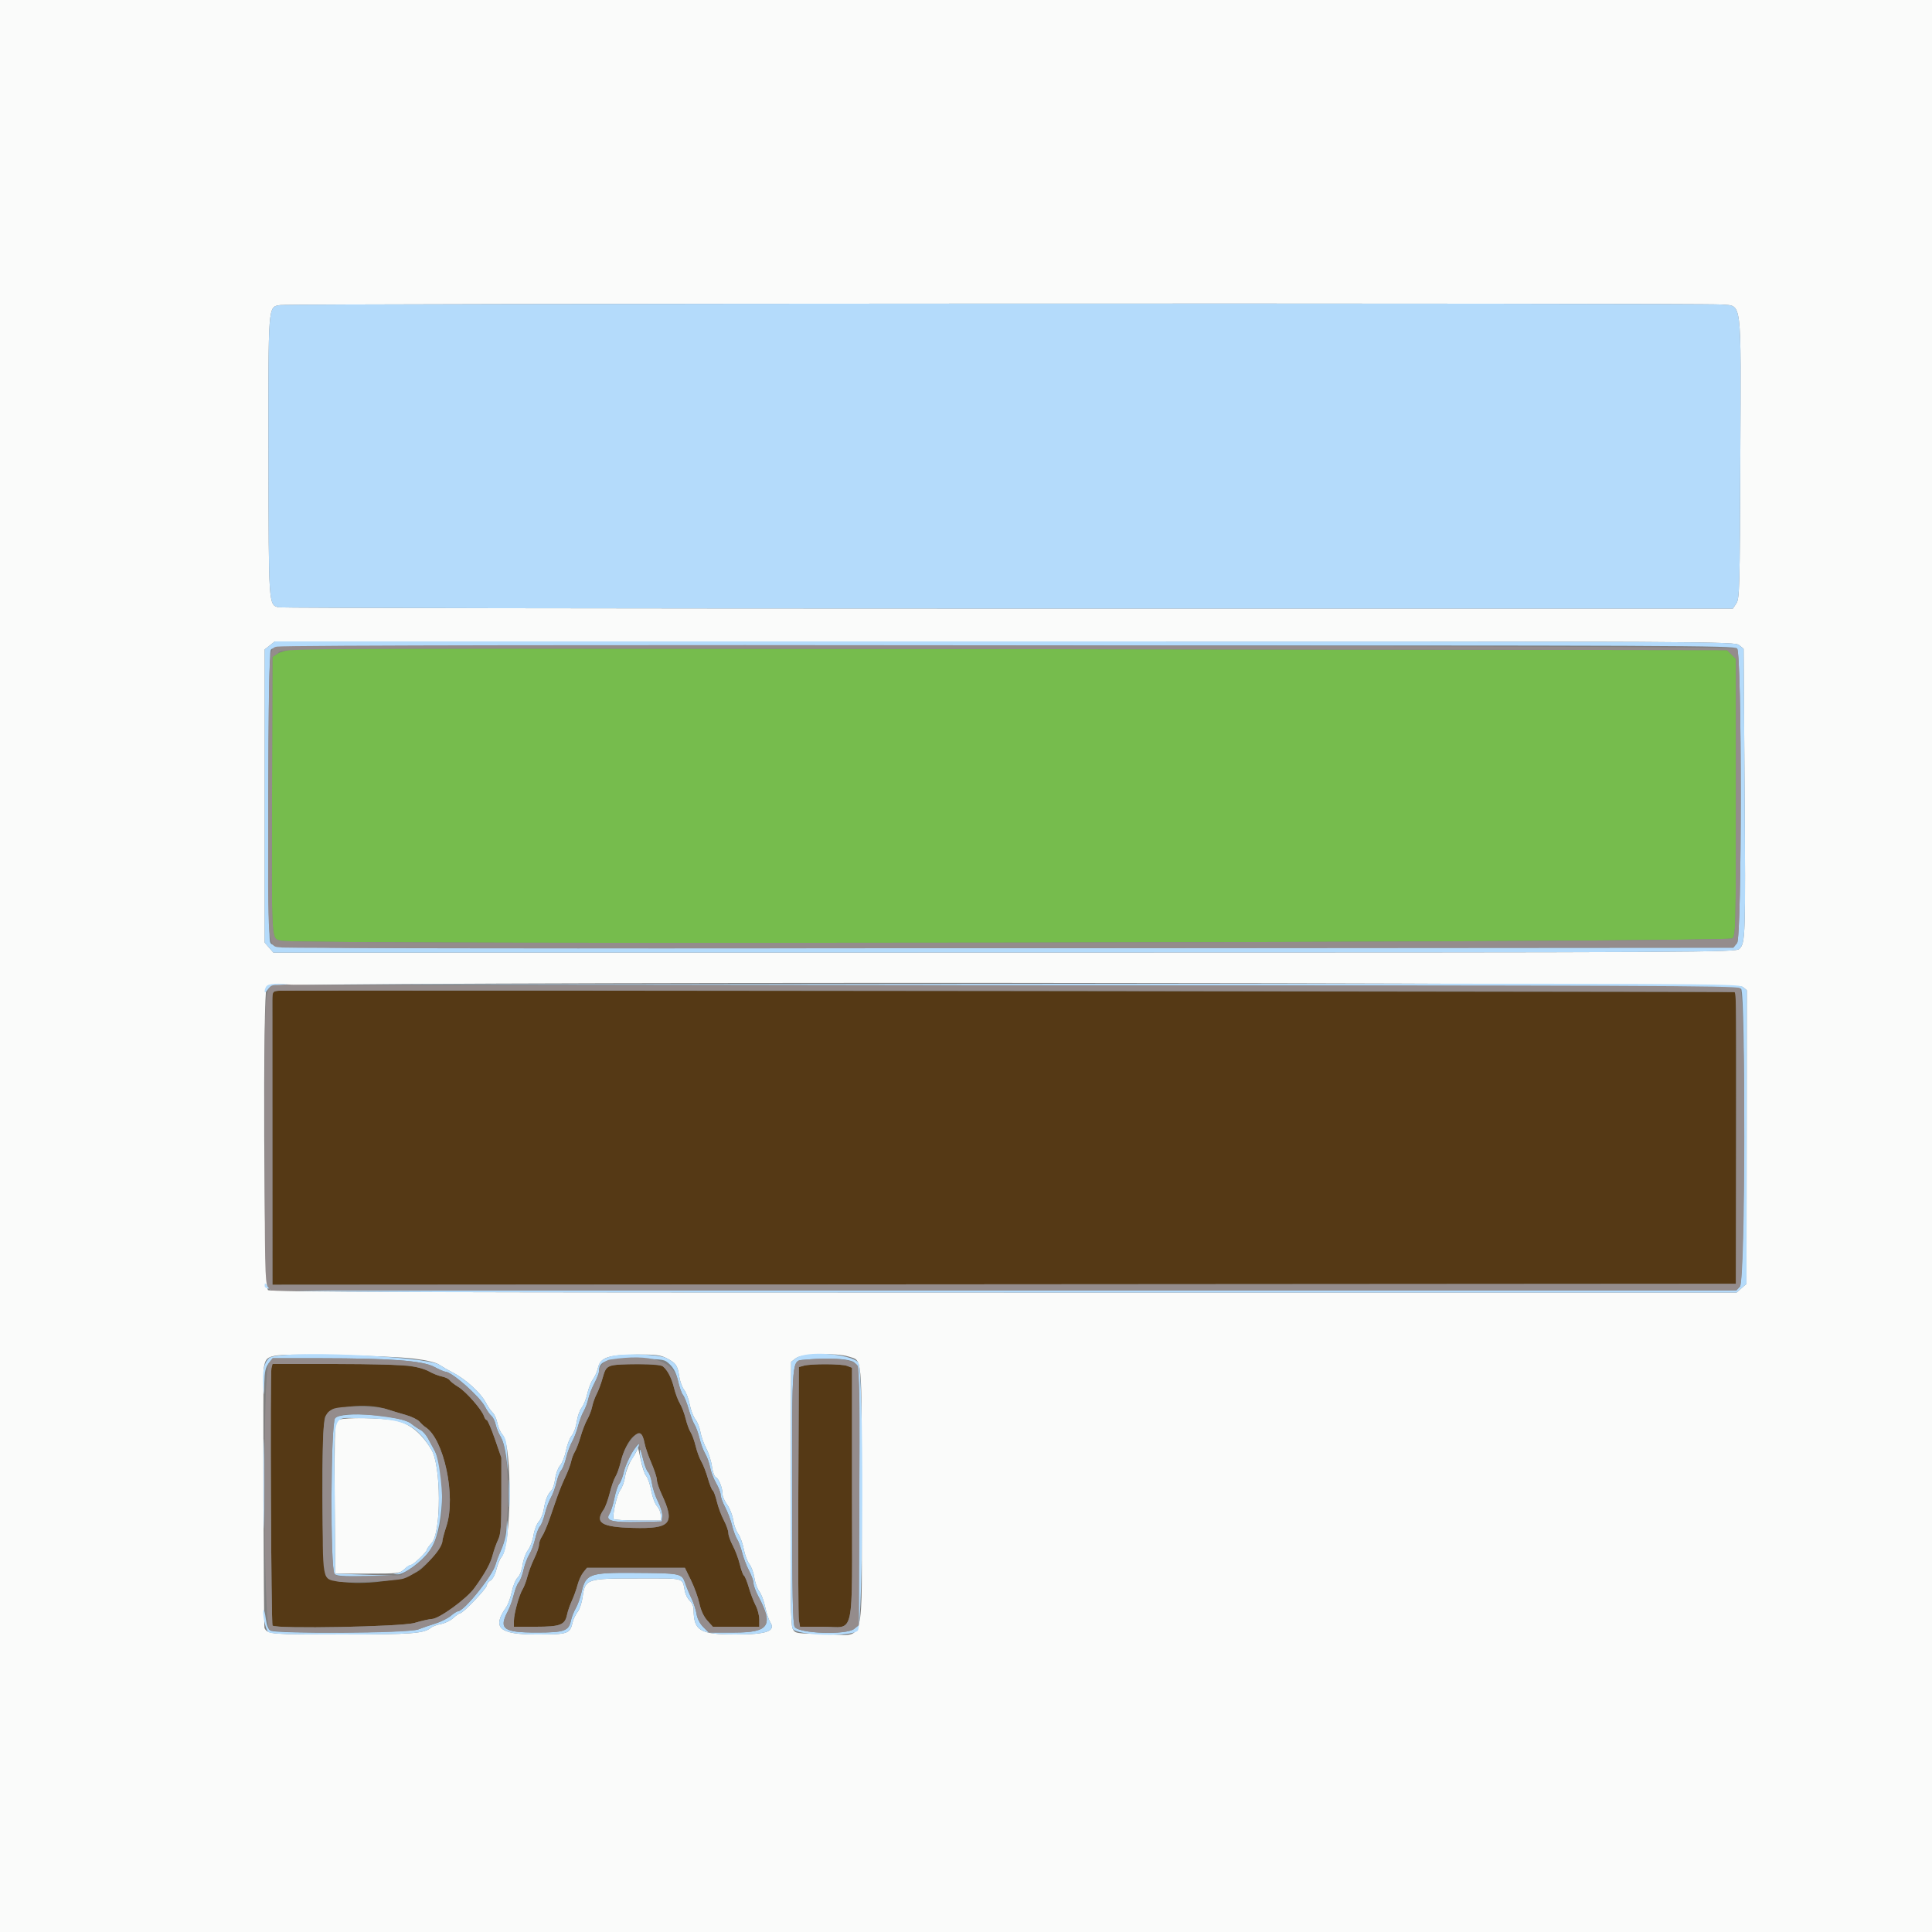 <svg id="svg" version="1.1" xmlns="http://www.w3.org/2000/svg" xmlns:xlink="http://www.w3.org/1999/xlink" width="400" height="400" viewBox="0, 0, 400,400"><rect x="0" y="0" width="400" height="400" fill="#808080" stroke="none"/><g id="svgg"><path id="path0" d="M60.712 134.446 C 59.454 134.581,57.969 134.990,57.412 135.355 L 56.400 136.018 56.327 162.109 C 56.230 196.627,56.079 194.175,58.342 194.784 C 61.431 195.616,357.847 195.124,358.686 194.286 C 359.358 193.613,359.400 191.895,359.400 164.997 L 359.400 136.422 358.489 135.511 L 357.578 134.600 288.889 134.500 C 102.109 134.229,62.821 134.219,60.712 134.446 " stroke="none" fill="#76bc4d" fill-rule="evenodd"></path><path id="path1" d="M57.700 205.125 C 56.439 205.247,56.400 205.306,56.385 207.125 C 56.373 208.629,56.382 254.639,56.396 263.701 L 56.400 266.001 207.900 265.901 L 359.400 265.800 359.400 235.600 L 359.400 205.400 209.200 205.200 C 126.590 205.090,58.415 205.056,57.700 205.125 M56.194 283.300 C 55.906 284.475,56.131 336.264,56.425 336.559 C 57.154 337.287,83.071 336.805,85.799 336.013 C 87.338 335.566,88.958 335.197,89.399 335.193 C 90.884 335.179,96.579 331.051,98.207 328.808 C 100.411 325.769,101.547 323.724,101.987 322.000 C 102.240 321.010,102.751 319.570,103.123 318.800 C 103.688 317.632,103.800 316.107,103.800 309.600 L 103.800 301.800 102.449 297.900 C 101.707 295.755,100.954 294.000,100.776 294.000 C 100.599 294.000,100.340 293.643,100.202 293.206 C 99.777 291.866,96.505 288.129,94.909 287.160 C 94.079 286.656,93.264 286.023,93.098 285.753 C 92.931 285.483,92.211 285.141,91.498 284.992 C 90.784 284.844,89.610 284.383,88.889 283.968 C 86.675 282.694,83.106 282.406,69.508 282.403 L 56.415 282.400 56.194 283.300 M126.400 282.757 C 125.605 282.978,125.275 283.482,124.793 285.217 C 124.459 286.418,123.896 287.940,123.541 288.600 C 123.187 289.260,122.767 290.430,122.609 291.200 C 122.452 291.970,121.999 293.163,121.604 293.850 C 121.209 294.538,120.584 296.138,120.215 297.406 C 119.847 298.674,119.309 300.092,119.020 300.556 C 118.731 301.020,118.382 301.940,118.244 302.600 C 118.106 303.260,117.566 304.700,117.044 305.800 C 116.522 306.900,115.783 308.700,115.402 309.800 C 115.021 310.900,114.286 313.022,113.767 314.515 C 113.249 316.008,112.549 317.623,112.212 318.104 C 111.875 318.585,111.600 319.353,111.600 319.810 C 111.600 320.268,111.163 321.533,110.629 322.621 C 110.095 323.710,109.451 325.410,109.197 326.400 C 108.943 327.390,108.505 328.560,108.224 329.000 C 107.501 330.134,106.400 334.093,106.400 335.562 L 106.400 336.800 110.911 336.800 C 116.011 336.800,116.966 336.432,117.403 334.300 C 117.550 333.585,118.001 332.280,118.406 331.400 C 118.811 330.520,119.338 329.052,119.577 328.138 C 119.815 327.224,120.352 326.054,120.769 325.538 L 121.528 324.600 131.664 324.600 L 141.800 324.600 143.073 327.200 C 143.773 328.630,144.552 330.790,144.805 332.000 C 145.098 333.399,145.688 334.673,146.427 335.500 L 147.589 336.800 152.394 336.800 L 157.200 336.800 157.200 335.294 C 157.200 334.466,156.865 333.161,156.455 332.394 C 156.046 331.627,155.413 329.974,155.050 328.720 C 154.687 327.467,154.230 326.342,154.035 326.222 C 153.840 326.101,153.454 325.058,153.177 323.903 C 152.900 322.748,152.252 321.011,151.737 320.042 C 151.221 319.073,150.800 317.884,150.800 317.400 C 150.800 316.916,150.379 315.727,149.863 314.758 C 149.348 313.789,148.700 312.052,148.423 310.897 C 148.146 309.742,147.760 308.699,147.565 308.578 C 147.370 308.458,146.918 307.333,146.560 306.080 C 146.203 304.826,145.594 303.260,145.209 302.600 C 144.823 301.940,144.292 300.500,144.028 299.400 C 143.764 298.300,143.296 297.012,142.989 296.537 C 142.682 296.063,142.219 294.803,141.961 293.737 C 141.703 292.672,141.170 291.260,140.776 290.600 C 140.383 289.940,139.837 288.500,139.564 287.400 C 139.037 285.271,138.237 283.715,137.252 282.900 C 136.597 282.358,128.234 282.248,126.400 282.757 M166.400 282.758 L 165.400 283.036 165.286 308.618 C 165.223 322.688,165.276 334.785,165.404 335.500 L 165.636 336.800 170.395 336.800 C 177.102 336.800,176.400 340.039,176.400 309.101 L 176.400 283.180 175.374 282.790 C 174.222 282.352,167.939 282.330,166.400 282.758 M80.086 291.762 C 81.029 292.071,82.790 292.604,84.000 292.946 C 85.210 293.288,86.497 293.916,86.860 294.341 C 87.223 294.767,87.764 295.269,88.062 295.458 C 91.907 297.884,94.444 309.782,92.432 315.952 C 91.974 317.356,91.600 318.726,91.600 318.998 C 91.600 320.059,88.448 324.059,86.698 325.218 C 82.668 327.888,69.864 328.664,67.578 326.378 C 66.579 325.379,66.378 295.013,67.358 293.244 C 68.497 291.190,75.761 290.344,80.086 291.762 M133.437 298.740 C 133.579 299.543,134.214 301.400,134.848 302.867 C 135.481 304.334,136.000 305.920,136.000 306.392 C 136.000 306.864,136.437 308.183,136.970 309.325 C 139.833 315.448,138.912 316.544,131.071 316.339 C 124.495 316.168,123.072 315.273,125.000 312.521 C 125.330 312.050,125.886 310.525,126.236 309.132 C 126.586 307.740,127.119 306.212,127.421 305.737 C 127.723 305.263,128.183 304.003,128.443 302.937 C 129.790 297.429,132.763 294.930,133.437 298.740 " stroke="none" fill="#553915" fill-rule="evenodd"></path><path id="path2" d="M0.000 200.000 L 0.000 400.000 200.000 400.000 L 400.000 400.000 400.000 200.000 L 400.000 0.000 200.000 0.000 L 0.000 0.000 0.000 200.000 M356.316 63.047 C 360.761 63.460,360.449 60.966,360.314 95.018 C 360.208 121.820,360.150 123.912,359.491 124.918 L 358.782 126.000 208.691 125.995 C 126.141 125.992,58.188 125.879,57.684 125.744 C 55.601 125.186,55.623 125.521,55.587 94.443 C 55.550 62.552,55.469 63.596,58.004 63.160 C 59.917 62.832,352.804 62.720,356.316 63.047 M360.056 133.564 L 361.000 134.329 361.200 163.464 C 361.409 193.874,361.366 195.212,360.138 196.439 C 359.403 197.174,355.709 197.193,207.993 197.209 L 56.600 197.225 55.700 196.190 L 54.800 195.155 54.800 164.807 L 54.800 134.458 55.854 133.629 L 56.908 132.800 208.010 132.800 C 356.167 132.800,359.130 132.815,360.056 133.564 M360.785 204.307 L 361.658 205.015 361.626 235.407 L 361.594 265.800 360.575 266.700 L 359.555 267.600 207.854 267.600 C 87.117 267.600,56.016 267.498,55.484 267.100 C 54.622 266.456,54.366 205.204,55.221 204.174 C 56.039 203.190,359.568 203.322,360.785 204.307 M85.625 281.278 C 88.461 281.635,90.235 282.068,91.025 282.598 C 91.671 283.032,92.830 283.706,93.600 284.096 C 96.442 285.536,99.569 288.390,100.663 290.542 C 101.014 291.234,101.616 292.101,102.000 292.469 C 102.385 292.836,102.826 293.826,102.982 294.669 C 103.138 295.511,103.615 296.577,104.044 297.038 C 106.125 299.276,105.931 320.041,103.807 322.394 C 103.506 322.727,103.044 323.861,102.779 324.913 C 102.504 326.006,101.977 326.998,101.549 327.227 C 101.137 327.448,100.800 327.889,100.800 328.209 C 100.800 328.835,95.876 334.000,95.279 334.000 C 95.080 334.000,94.440 334.442,93.857 334.982 C 93.274 335.522,92.123 336.085,91.299 336.233 C 90.474 336.380,89.530 336.731,89.200 337.011 C 87.798 338.202,85.219 338.396,70.729 338.398 C 55.962 338.400,55.420 338.355,54.763 337.071 C 54.582 336.717,54.425 284.282,54.602 283.298 C 55.140 280.316,55.091 280.326,69.000 280.548 C 75.820 280.657,83.301 280.986,85.625 281.278 M137.944 281.171 C 139.945 282.192,140.273 282.652,140.609 284.905 C 140.765 285.952,141.233 287.243,141.651 287.773 C 142.068 288.304,142.585 289.666,142.800 290.800 C 143.015 291.934,143.538 293.304,143.962 293.843 C 144.387 294.382,144.859 295.568,145.013 296.478 C 145.167 297.387,145.704 298.905,146.207 299.851 C 146.709 300.797,147.247 302.490,147.402 303.614 C 147.556 304.737,147.922 305.749,148.213 305.861 C 148.815 306.091,149.600 308.086,149.600 309.382 C 149.600 309.856,150.031 310.829,150.558 311.543 C 151.084 312.256,151.640 313.669,151.791 314.682 C 151.943 315.695,152.410 316.991,152.829 317.562 C 153.248 318.133,153.771 319.559,153.991 320.731 C 154.211 321.903,154.732 323.296,155.149 323.827 C 155.567 324.357,156.035 325.641,156.191 326.679 C 156.347 327.718,156.807 328.991,157.214 329.508 C 157.621 330.026,158.164 331.465,158.422 332.708 C 158.680 333.951,159.149 335.361,159.464 335.841 C 160.685 337.705,158.746 338.400,152.326 338.400 C 144.877 338.400,143.612 337.640,143.602 333.162 C 143.601 332.591,143.250 331.807,142.823 331.421 C 142.395 331.034,141.932 330.151,141.793 329.459 C 141.210 326.557,142.104 326.800,132.031 326.800 C 121.363 326.800,121.140 326.877,120.610 330.731 C 120.454 331.861,119.995 333.208,119.588 333.724 C 119.182 334.241,118.724 335.189,118.571 335.832 C 117.984 338.295,117.674 338.400,111.000 338.400 C 103.343 338.400,101.817 337.018,104.793 332.776 C 105.188 332.213,105.720 330.748,105.975 329.521 C 106.230 328.293,106.775 326.985,107.186 326.613 C 107.615 326.224,108.049 325.101,108.203 323.976 C 108.352 322.897,108.847 321.540,109.304 320.959 C 109.761 320.378,110.278 318.998,110.453 317.893 C 110.627 316.788,111.118 315.505,111.543 315.042 C 111.968 314.579,112.445 313.390,112.604 312.400 C 112.905 310.526,113.391 309.351,114.205 308.538 C 114.468 308.275,114.801 307.202,114.944 306.153 C 115.088 305.104,115.546 303.875,115.963 303.423 C 116.379 302.970,116.927 301.582,117.180 300.337 C 117.434 299.093,117.976 297.689,118.386 297.216 C 118.796 296.744,119.253 295.470,119.402 294.386 C 119.551 293.302,120.010 291.986,120.423 291.462 C 120.835 290.938,121.365 289.630,121.600 288.555 C 121.835 287.480,122.359 286.143,122.764 285.584 C 123.168 285.026,123.624 284.003,123.775 283.312 C 124.273 281.047,125.799 280.510,131.917 280.447 C 135.648 280.409,136.696 280.535,137.944 281.171 M175.640 280.845 C 178.592 281.811,178.400 279.789,178.400 309.844 C 178.400 342.213,179.413 338.469,170.701 338.310 C 164.669 338.201,164.619 338.192,164.113 337.200 C 163.711 336.413,163.624 330.423,163.701 309.077 L 163.800 281.954 164.800 281.186 C 165.972 280.286,173.234 280.057,175.640 280.845 M69.644 294.147 C 69.319 294.539,69.220 299.099,69.295 310.247 L 69.400 325.800 76.069 325.800 C 82.434 325.800,82.781 325.759,83.694 324.900 C 84.221 324.405,84.847 324.000,85.086 324.000 C 85.574 324.000,88.400 321.287,88.400 320.818 C 88.400 320.653,88.833 320.050,89.362 319.478 C 91.388 317.293,91.357 303.472,89.319 300.122 C 86.977 296.274,84.299 294.320,80.833 293.934 C 76.206 293.419,70.153 293.534,69.644 294.147 M132.047 299.831 C 132.021 300.069,131.481 301.059,130.847 302.031 C 130.213 303.004,129.574 304.642,129.427 305.672 C 129.280 306.701,128.833 307.961,128.434 308.472 C 127.727 309.375,126.700 313.900,127.065 314.500 C 127.165 314.665,129.397 314.800,132.024 314.800 L 136.800 314.800 136.800 313.726 C 136.800 313.135,136.455 312.280,136.034 311.826 C 135.612 311.372,135.073 309.935,134.835 308.633 C 134.597 307.331,134.130 305.965,133.797 305.597 C 133.464 305.229,132.945 303.684,132.643 302.164 C 132.340 300.644,132.072 299.594,132.047 299.831 " stroke="none" fill="#fafbfa" fill-rule="evenodd"></path><path id="path3" d="M58.004 63.160 C 55.469 63.596,55.550 62.552,55.587 94.443 C 55.623 125.521,55.601 125.186,57.684 125.744 C 58.188 125.879,126.141 125.992,208.691 125.995 L 358.782 126.000 359.491 124.918 C 360.150 123.912,360.208 121.820,360.314 95.018 C 360.449 60.966,360.761 63.460,356.316 63.047 C 352.804 62.720,59.917 62.832,58.004 63.160 M55.854 133.629 L 54.800 134.458 54.800 164.807 L 54.800 195.155 55.700 196.190 L 56.600 197.225 207.993 197.209 C 355.709 197.193,359.403 197.174,360.138 196.439 C 361.366 195.212,361.409 193.874,361.200 163.464 L 361.000 134.329 360.056 133.564 C 359.130 132.815,356.167 132.800,208.010 132.800 L 56.908 132.800 55.854 133.629 M359.651 134.261 C 360.663 135.481,360.655 193.996,359.643 195.246 L 358.871 196.200 209.735 196.309 C 52.944 196.423,56.671 196.453,55.929 195.071 C 55.320 193.937,55.444 135.269,56.057 134.531 C 56.747 133.700,54.983 133.710,208.651 133.654 C 348.138 133.604,359.142 133.648,359.651 134.261 M55.280 204.080 C 55.016 204.344,54.800 204.834,54.800 205.169 C 54.800 205.601,54.977 205.526,55.408 204.911 C 55.850 204.279,56.529 204.003,57.908 203.894 L 59.800 203.744 57.780 203.672 C 56.646 203.632,55.549 203.811,55.280 204.080 M210.080 203.999 C 332.373 204.163,360.056 204.296,360.480 204.720 C 361.454 205.695,361.220 265.273,360.238 266.358 L 359.476 267.200 207.761 267.200 L 56.045 267.200 55.423 266.311 C 54.923 265.598,54.800 265.555,54.800 266.097 C 54.800 267.616,53.165 267.600,207.951 267.600 L 359.555 267.600 360.575 266.700 L 361.594 265.800 361.626 235.407 L 361.658 205.015 360.785 204.307 C 359.953 203.633,352.854 203.605,210.056 203.699 L 60.200 203.798 210.080 203.999 M55.718 281.173 C 54.648 282.173,54.303 283.822,54.500 287.000 C 54.644 289.322,54.651 289.301,54.724 286.354 C 54.784 283.955,54.976 283.084,55.629 282.254 L 56.458 281.200 66.329 281.208 C 80.905 281.220,87.511 281.720,89.897 282.990 C 90.940 283.546,91.985 284.000,92.218 284.000 C 93.533 284.000,99.299 289.091,100.404 291.227 C 100.810 292.011,101.413 292.879,101.745 293.154 C 102.077 293.430,102.470 294.228,102.617 294.928 C 102.765 295.627,103.246 296.792,103.685 297.516 C 104.141 298.266,104.629 300.071,104.820 301.716 L 105.155 304.600 105.013 301.263 C 104.900 298.605,104.707 297.751,104.068 297.063 C 103.626 296.589,103.138 295.511,102.982 294.669 C 102.826 293.826,102.385 292.836,102.000 292.469 C 101.616 292.101,101.014 291.234,100.663 290.542 C 99.569 288.390,96.442 285.536,93.600 284.096 C 92.830 283.706,91.671 283.032,91.025 282.598 C 88.188 280.694,57.554 279.458,55.718 281.173 M126.200 280.900 C 124.499 281.477,124.089 281.885,123.775 283.312 C 123.624 284.003,123.168 285.026,122.764 285.584 C 122.359 286.143,121.835 287.480,121.600 288.555 C 121.365 289.630,120.835 290.938,120.423 291.462 C 120.010 291.986,119.551 293.302,119.402 294.386 C 119.253 295.470,118.796 296.744,118.386 297.216 C 117.976 297.689,117.434 299.093,117.180 300.337 C 116.927 301.582,116.379 302.970,115.963 303.423 C 115.546 303.875,115.088 305.104,114.944 306.153 C 114.801 307.202,114.468 308.275,114.205 308.538 C 113.391 309.351,112.905 310.526,112.604 312.400 C 112.445 313.390,111.968 314.579,111.543 315.042 C 111.118 315.505,110.627 316.788,110.453 317.893 C 110.278 318.998,109.761 320.378,109.304 320.959 C 108.847 321.540,108.352 322.897,108.203 323.976 C 108.049 325.101,107.615 326.224,107.186 326.613 C 106.775 326.985,106.230 328.293,105.975 329.521 C 105.720 330.748,105.188 332.213,104.793 332.776 C 101.817 337.018,103.343 338.400,111.000 338.400 C 117.674 338.400,117.984 338.295,118.571 335.832 C 118.724 335.189,119.182 334.241,119.588 333.724 C 119.995 333.208,120.454 331.861,120.610 330.731 C 121.140 326.877,121.363 326.800,132.031 326.800 C 142.104 326.800,141.210 326.557,141.793 329.459 C 141.932 330.151,142.395 331.034,142.823 331.421 C 143.250 331.807,143.601 332.591,143.602 333.162 C 143.612 337.640,144.877 338.400,152.326 338.400 C 158.746 338.400,160.685 337.705,159.464 335.841 C 159.149 335.361,158.680 333.951,158.422 332.708 C 158.164 331.465,157.621 330.026,157.214 329.508 C 156.807 328.991,156.347 327.718,156.191 326.679 C 156.035 325.641,155.567 324.357,155.149 323.827 C 154.732 323.296,154.211 321.903,153.991 320.731 C 153.771 319.559,153.248 318.133,152.829 317.562 C 152.410 316.991,151.943 315.695,151.791 314.682 C 151.640 313.669,151.084 312.256,150.558 311.543 C 150.031 310.829,149.600 309.856,149.600 309.382 C 149.600 308.086,148.815 306.091,148.213 305.861 C 147.922 305.749,147.556 304.737,147.402 303.614 C 147.247 302.490,146.709 300.797,146.207 299.851 C 145.704 298.905,145.167 297.387,145.013 296.478 C 144.859 295.568,144.387 294.382,143.962 293.843 C 143.538 293.304,143.015 291.934,142.800 290.800 C 142.585 289.666,142.068 288.304,141.651 287.773 C 141.233 287.243,140.765 285.952,140.609 284.905 C 140.273 282.652,139.945 282.192,137.944 281.171 C 136.244 280.304,128.486 280.125,126.200 280.900 M164.800 281.186 L 163.800 281.954 163.701 309.077 C 163.624 330.423,163.711 336.413,164.113 337.200 C 164.844 338.634,176.219 338.981,177.590 337.610 C 178.769 336.431,178.875 283.431,177.700 282.089 C 176.081 280.241,166.870 279.596,164.800 281.186 M138.715 282.518 C 139.519 283.288,140.037 284.344,140.383 285.918 C 140.659 287.173,141.115 288.470,141.396 288.800 C 141.677 289.130,142.210 290.460,142.581 291.756 C 142.952 293.052,143.501 294.492,143.801 294.956 C 144.102 295.420,144.564 296.700,144.828 297.800 C 145.092 298.900,145.628 300.340,146.020 301.000 C 146.412 301.660,146.862 302.920,147.020 303.800 C 147.178 304.680,147.734 306.136,148.254 307.035 C 148.774 307.934,149.200 309.033,149.200 309.476 C 149.200 309.918,149.619 311.073,150.131 312.040 C 150.643 313.008,151.285 314.700,151.557 315.800 C 151.829 316.900,152.304 318.188,152.611 318.663 C 152.918 319.137,153.388 320.397,153.654 321.463 C 153.920 322.528,154.557 324.192,155.069 325.160 C 155.581 326.127,156.000 327.299,156.000 327.763 C 156.000 328.227,156.435 329.424,156.967 330.424 C 160.216 336.527,159.271 338.000,152.107 338.000 L 146.738 338.000 145.599 336.860 C 144.906 336.168,144.363 335.108,144.215 334.160 C 144.081 333.302,143.621 331.880,143.192 331.000 C 142.763 330.120,142.167 328.680,141.866 327.800 C 141.166 325.746,140.970 325.707,131.238 325.647 C 121.977 325.591,121.288 325.848,120.394 329.688 C 120.124 330.849,119.584 332.340,119.194 333.000 C 118.805 333.660,118.363 334.785,118.211 335.500 C 117.749 337.688,116.860 338.000,111.085 338.000 C 104.207 338.000,103.202 337.256,105.136 333.594 C 105.541 332.827,106.095 331.300,106.366 330.200 C 106.638 329.100,107.106 327.927,107.407 327.594 C 107.708 327.260,108.154 326.096,108.399 325.006 C 108.643 323.917,109.183 322.474,109.600 321.800 C 110.017 321.126,110.557 319.683,110.801 318.594 C 111.046 317.504,111.492 316.340,111.793 316.006 C 112.094 315.673,112.556 314.500,112.819 313.400 C 113.083 312.300,113.639 310.800,114.055 310.068 C 114.471 309.335,114.999 307.898,115.228 306.874 C 115.458 305.851,115.892 304.740,116.193 304.406 C 116.494 304.073,116.956 302.900,117.219 301.800 C 117.483 300.700,118.036 299.205,118.449 298.477 C 118.862 297.750,119.413 296.310,119.673 295.277 C 119.933 294.245,120.455 292.860,120.834 292.200 C 121.213 291.540,121.652 290.370,121.810 289.600 C 121.969 288.830,122.526 287.391,123.049 286.403 C 123.572 285.415,124.000 284.330,124.000 283.992 C 124.000 281.717,125.335 281.302,132.475 281.359 C 137.461 281.399,137.570 281.420,138.715 282.518 M175.670 281.619 C 178.110 282.276,178.032 281.284,177.911 310.030 L 177.800 336.471 176.842 337.246 C 175.211 338.567,165.227 338.205,164.517 336.800 C 164.126 336.025,164.010 329.900,164.006 309.589 C 163.999 280.621,163.896 281.777,166.505 281.525 C 169.836 281.203,174.297 281.249,175.670 281.619 M54.581 307.200 C 54.581 315.450,54.634 318.825,54.699 314.700 C 54.764 310.575,54.764 303.825,54.699 299.700 C 54.634 295.575,54.581 298.950,54.581 307.200 M69.381 293.621 C 68.480 294.617,68.350 324.776,69.242 325.851 C 69.597 326.278,70.999 326.381,75.549 326.316 L 81.400 326.233 75.400 326.016 L 69.400 325.800 69.295 310.247 C 69.172 291.994,68.706 293.593,74.149 293.621 C 83.568 293.668,86.036 294.726,89.319 300.122 C 91.357 303.472,91.388 317.293,89.362 319.478 C 88.833 320.050,88.400 320.653,88.400 320.818 C 88.400 321.321,85.556 324.000,85.022 324.000 C 84.748 324.000,84.207 324.350,83.820 324.778 C 83.433 325.205,82.730 325.631,82.258 325.723 L 81.400 325.891 82.265 325.946 C 83.605 326.030,87.168 323.455,88.928 321.128 C 91.835 317.288,92.478 304.994,90.013 300.400 C 89.600 299.630,88.953 298.433,88.576 297.739 C 88.198 297.045,87.509 296.283,87.044 296.045 C 86.580 295.806,85.734 295.235,85.163 294.775 C 82.950 292.989,70.759 292.098,69.381 293.621 M130.885 300.729 C 130.198 301.789,129.437 303.541,129.195 304.622 C 128.953 305.703,128.514 306.860,128.219 307.194 C 127.924 307.527,127.468 308.880,127.205 310.200 C 126.942 311.520,126.468 313.007,126.151 313.505 C 125.288 314.861,126.780 315.247,132.358 315.112 L 137.000 315.000 137.123 313.937 C 137.191 313.352,136.798 312.002,136.250 310.937 C 135.701 309.872,135.132 308.151,134.983 307.113 C 134.835 306.075,134.472 305.026,134.178 304.782 C 133.884 304.538,133.425 303.361,133.158 302.167 C 132.890 300.972,132.598 300.069,132.508 300.158 C 132.166 300.501,133.226 304.965,133.800 305.600 C 134.131 305.966,134.597 307.331,134.835 308.633 C 135.073 309.935,135.612 311.372,136.034 311.826 C 136.455 312.280,136.800 313.135,136.800 313.726 L 136.800 314.800 132.024 314.800 C 129.397 314.800,127.165 314.665,127.065 314.500 C 126.700 313.900,127.727 309.375,128.434 308.472 C 128.833 307.961,129.275 306.701,129.416 305.672 C 129.556 304.642,129.988 303.350,130.374 302.800 C 131.376 301.373,132.488 299.154,132.297 298.963 C 132.207 298.874,131.572 299.669,130.885 300.729 M105.351 309.200 C 105.351 311.730,105.416 312.765,105.496 311.500 C 105.575 310.235,105.575 308.165,105.496 306.900 C 105.416 305.635,105.351 306.670,105.351 309.200 M104.866 316.400 C 104.822 317.724,104.422 319.396,103.863 320.600 C 103.352 321.700,102.799 323.139,102.635 323.797 C 102.040 326.181,96.117 333.600,94.808 333.600 C 94.618 333.600,93.953 334.025,93.331 334.545 C 92.709 335.064,91.300 335.771,90.200 336.114 C 89.100 336.457,87.480 337.014,86.600 337.352 C 84.714 338.075,57.327 338.310,56.027 337.615 C 55.546 337.357,55.216 336.545,55.033 335.168 C 54.883 334.034,54.678 333.188,54.579 333.288 C 54.211 333.656,54.936 337.278,55.487 337.830 C 55.960 338.303,58.560 338.400,70.729 338.398 C 85.219 338.396,87.798 338.202,89.200 337.011 C 89.530 336.731,90.474 336.380,91.299 336.233 C 92.123 336.085,93.274 335.522,93.857 334.982 C 94.440 334.442,95.080 334.000,95.279 334.000 C 95.876 334.000,100.800 328.835,100.800 328.209 C 100.800 327.889,101.141 327.446,101.558 327.222 C 102.010 326.980,102.509 326.015,102.793 324.828 C 103.056 323.734,103.515 322.637,103.813 322.389 C 104.544 321.782,105.284 318.046,105.094 315.921 C 104.951 314.323,104.935 314.357,104.866 316.400 " stroke="none" fill="#b4dbfb" fill-rule="evenodd"></path><path id="path4" d="M57.329 133.878 C 55.653 134.205,55.660 134.091,55.559 164.607 C 55.449 197.934,55.252 195.813,58.499 196.180 C 59.654 196.310,127.711 196.368,209.735 196.309 L 358.871 196.200 359.643 195.246 C 360.655 193.996,360.663 135.481,359.651 134.261 C 359.134 133.638,60.507 133.260,57.329 133.878 M288.889 134.500 L 357.578 134.600 358.489 135.511 L 359.400 136.422 359.400 164.997 C 359.400 191.895,359.358 193.613,358.686 194.286 C 357.847 195.124,61.431 195.616,58.342 194.784 C 56.079 194.175,56.230 196.627,56.327 162.109 L 56.400 136.018 57.412 135.355 C 59.358 134.081,42.674 134.142,288.889 134.500 M57.908 203.897 C 54.577 204.155,54.800 201.879,54.800 235.600 C 54.800 261.944,54.873 265.526,55.423 266.311 L 56.045 267.200 207.761 267.200 L 359.476 267.200 360.238 266.358 C 361.442 265.028,361.428 205.449,360.224 204.568 C 359.556 204.080,338.495 204.000,210.156 204.000 C 128.046 204.000,60.626 203.944,60.333 203.875 C 60.040 203.806,58.948 203.816,57.908 203.897 M359.103 205.388 C 359.501 205.538,359.584 211.810,359.503 235.688 L 359.400 265.800 207.900 265.901 L 56.400 266.001 56.397 263.701 C 56.379 248.885,56.369 208.560,56.382 207.127 C 56.399 205.385,56.478 205.244,57.500 205.127 C 59.281 204.922,358.552 205.181,359.103 205.388 M55.629 282.254 C 54.372 283.852,54.513 336.508,55.776 337.432 C 56.965 338.301,84.309 338.230,86.600 337.352 C 87.480 337.014,89.100 336.457,90.200 336.114 C 91.300 335.771,92.709 335.064,93.331 334.545 C 93.953 334.025,94.618 333.600,94.808 333.600 C 96.041 333.600,101.948 326.302,102.578 324.000 C 102.729 323.450,103.291 321.987,103.827 320.749 C 105.679 316.470,105.570 300.621,103.667 297.486 C 103.238 296.779,102.765 295.627,102.617 294.928 C 102.470 294.228,102.077 293.430,101.745 293.154 C 101.413 292.879,100.810 292.011,100.404 291.227 C 99.299 289.091,93.533 284.000,92.218 284.000 C 91.985 284.000,90.940 283.546,89.897 282.990 C 87.511 281.720,80.905 281.220,66.329 281.208 L 56.458 281.200 55.629 282.254 M126.304 281.486 C 125.166 281.659,124.000 282.927,124.000 283.992 C 124.000 284.330,123.572 285.415,123.049 286.403 C 122.526 287.391,121.969 288.830,121.810 289.600 C 121.652 290.370,121.213 291.540,120.834 292.200 C 120.455 292.860,119.933 294.245,119.673 295.277 C 119.413 296.310,118.862 297.750,118.449 298.477 C 118.036 299.205,117.483 300.700,117.219 301.800 C 116.956 302.900,116.494 304.073,116.193 304.406 C 115.892 304.740,115.458 305.851,115.228 306.874 C 114.999 307.898,114.471 309.335,114.055 310.068 C 113.639 310.800,113.083 312.300,112.819 313.400 C 112.556 314.500,112.094 315.673,111.793 316.006 C 111.492 316.340,111.046 317.504,110.801 318.594 C 110.557 319.683,110.017 321.126,109.600 321.800 C 109.183 322.474,108.643 323.917,108.399 325.006 C 108.154 326.096,107.708 327.260,107.407 327.594 C 107.106 327.927,106.638 329.100,106.366 330.200 C 106.095 331.300,105.541 332.827,105.136 333.594 C 103.202 337.256,104.207 338.000,111.085 338.000 C 116.860 338.000,117.749 337.688,118.211 335.500 C 118.363 334.785,118.805 333.660,119.194 333.000 C 119.584 332.340,120.124 330.849,120.394 329.688 C 121.288 325.848,121.977 325.591,131.238 325.647 C 140.970 325.707,141.166 325.746,141.866 327.800 C 142.167 328.680,142.763 330.120,143.192 331.000 C 143.621 331.880,144.081 333.302,144.215 334.160 C 144.363 335.108,144.906 336.168,145.599 336.860 L 146.738 338.000 152.107 338.000 C 159.271 338.000,160.216 336.527,156.967 330.424 C 156.435 329.424,156.000 328.227,156.000 327.763 C 156.000 327.299,155.581 326.127,155.069 325.160 C 154.557 324.192,153.920 322.528,153.654 321.463 C 153.388 320.397,152.918 319.137,152.611 318.663 C 152.304 318.188,151.829 316.900,151.557 315.800 C 151.285 314.700,150.643 313.008,150.131 312.040 C 149.619 311.073,149.200 309.918,149.200 309.476 C 149.200 309.033,148.774 307.934,148.254 307.035 C 147.734 306.136,147.178 304.680,147.020 303.800 C 146.862 302.920,146.412 301.660,146.020 301.000 C 145.628 300.340,145.092 298.900,144.828 297.800 C 144.564 296.700,144.102 295.420,143.801 294.956 C 143.501 294.492,142.952 293.052,142.581 291.756 C 142.210 290.460,141.677 289.130,141.396 288.800 C 141.115 288.470,140.659 287.173,140.383 285.918 C 139.454 281.697,134.715 280.205,126.304 281.486 M166.505 281.525 C 163.896 281.777,163.999 280.621,164.006 309.589 C 164.010 329.900,164.126 336.025,164.517 336.800 C 165.227 338.205,175.211 338.567,176.842 337.246 L 177.800 336.471 177.911 310.030 C 177.986 292.206,177.886 283.334,177.604 282.808 C 176.858 281.414,172.669 280.930,166.505 281.525 M85.089 282.810 C 86.458 283.032,88.168 283.553,88.889 283.968 C 89.610 284.383,90.784 284.844,91.498 284.992 C 92.211 285.141,92.931 285.483,93.098 285.753 C 93.264 286.023,94.079 286.656,94.909 287.160 C 96.505 288.129,99.777 291.866,100.202 293.206 C 100.340 293.643,100.599 294.000,100.776 294.000 C 100.954 294.000,101.707 295.755,102.449 297.900 L 103.800 301.800 103.800 309.600 C 103.800 316.107,103.688 317.632,103.123 318.800 C 102.751 319.570,102.240 321.010,101.987 322.000 C 101.547 323.724,100.411 325.769,98.207 328.808 C 96.579 331.051,90.884 335.179,89.399 335.193 C 88.958 335.197,87.338 335.566,85.799 336.013 C 83.071 336.805,57.154 337.287,56.425 336.559 C 56.131 336.264,55.906 284.475,56.194 283.300 L 56.415 282.400 69.508 282.403 C 76.708 282.405,83.720 282.588,85.089 282.810 M137.252 282.900 C 138.237 283.715,139.037 285.271,139.564 287.400 C 139.837 288.500,140.383 289.940,140.776 290.600 C 141.170 291.260,141.703 292.672,141.961 293.737 C 142.219 294.803,142.682 296.063,142.989 296.537 C 143.296 297.012,143.764 298.300,144.028 299.400 C 144.292 300.500,144.823 301.940,145.209 302.600 C 145.594 303.260,146.203 304.826,146.560 306.080 C 146.918 307.333,147.370 308.458,147.565 308.578 C 147.760 308.699,148.146 309.742,148.423 310.897 C 148.700 312.052,149.348 313.789,149.863 314.758 C 150.379 315.727,150.800 316.916,150.800 317.400 C 150.800 317.884,151.221 319.073,151.737 320.042 C 152.252 321.011,152.900 322.748,153.177 323.903 C 153.454 325.058,153.840 326.101,154.035 326.222 C 154.230 326.342,154.687 327.467,155.050 328.720 C 155.413 329.974,156.046 331.627,156.455 332.394 C 156.865 333.161,157.200 334.466,157.200 335.294 L 157.200 336.800 152.394 336.800 L 147.589 336.800 146.427 335.500 C 145.688 334.673,145.098 333.399,144.805 332.000 C 144.552 330.790,143.773 328.630,143.073 327.200 L 141.800 324.600 131.664 324.600 L 121.528 324.600 120.769 325.538 C 120.352 326.054,119.815 327.224,119.577 328.138 C 119.338 329.052,118.811 330.520,118.406 331.400 C 118.001 332.280,117.550 333.585,117.403 334.300 C 116.966 336.432,116.011 336.800,110.911 336.800 L 106.400 336.800 106.400 335.562 C 106.400 334.093,107.501 330.134,108.224 329.000 C 108.505 328.560,108.943 327.390,109.197 326.400 C 109.451 325.410,110.095 323.710,110.629 322.621 C 111.163 321.533,111.600 320.268,111.600 319.810 C 111.600 319.353,111.875 318.585,112.212 318.104 C 112.549 317.623,113.249 316.008,113.767 314.515 C 114.286 313.022,115.021 310.900,115.402 309.800 C 115.783 308.700,116.522 306.900,117.044 305.800 C 117.566 304.700,118.106 303.260,118.244 302.600 C 118.382 301.940,118.731 301.020,119.020 300.556 C 119.309 300.092,119.847 298.674,120.215 297.406 C 120.584 296.138,121.209 294.538,121.604 293.850 C 121.999 293.163,122.452 291.970,122.609 291.200 C 122.767 290.430,123.187 289.260,123.541 288.600 C 123.896 287.940,124.459 286.418,124.793 285.217 C 125.532 282.559,125.700 282.494,132.024 282.440 C 135.186 282.413,136.838 282.558,137.252 282.900 M175.374 282.790 L 176.400 283.180 176.400 309.101 C 176.400 340.039,177.102 336.800,170.395 336.800 L 165.636 336.800 165.404 335.500 C 165.276 334.785,165.223 322.688,165.286 308.618 L 165.400 283.036 166.400 282.758 C 167.939 282.330,174.222 282.352,175.374 282.790 M68.844 291.758 C 66.858 292.859,66.829 293.111,66.814 309.900 C 66.798 327.562,66.673 326.840,69.843 327.434 C 71.774 327.797,81.808 327.363,83.526 326.842 C 86.587 325.916,91.600 321.045,91.600 318.998 C 91.600 318.726,91.974 317.356,92.432 315.952 C 94.444 309.782,91.907 297.884,88.062 295.458 C 87.764 295.269,87.223 294.767,86.860 294.341 C 86.497 293.916,85.210 293.288,84.000 292.946 C 82.790 292.604,81.029 292.071,80.086 291.762 C 77.841 291.026,70.170 291.023,68.844 291.758 M80.163 293.377 C 82.974 293.775,84.428 294.182,85.163 294.775 C 85.734 295.235,86.580 295.806,87.044 296.045 C 87.509 296.283,88.198 297.045,88.576 297.739 C 88.953 298.433,89.600 299.630,90.013 300.400 C 90.480 301.270,90.952 303.493,91.260 306.275 C 92.297 315.652,90.492 321.109,85.169 324.686 L 83.000 326.144 76.386 326.316 C 70.879 326.460,69.689 326.389,69.279 325.895 C 68.353 324.780,68.448 294.652,69.381 293.621 C 70.301 292.605,74.104 292.519,80.163 293.377 M131.031 297.636 C 129.652 299.275,129.024 300.562,128.443 302.937 C 128.183 304.003,127.723 305.263,127.421 305.737 C 127.119 306.212,126.586 307.740,126.236 309.132 C 125.886 310.525,125.330 312.050,125.000 312.521 C 123.072 315.273,124.495 316.168,131.071 316.339 C 138.912 316.544,139.833 315.448,136.970 309.325 C 136.437 308.183,136.000 306.864,136.000 306.392 C 136.000 305.920,135.481 304.334,134.848 302.867 C 134.214 301.400,133.579 299.543,133.437 298.740 C 133.036 296.471,132.296 296.132,131.031 297.636 M132.998 301.600 C 133.366 303.030,133.903 304.470,134.190 304.800 C 134.478 305.130,134.838 306.210,134.990 307.200 C 135.142 308.190,135.712 309.872,136.256 310.937 C 136.801 312.002,137.191 313.352,137.123 313.937 L 137.000 315.000 132.358 315.112 C 126.780 315.247,125.288 314.861,126.151 313.505 C 126.468 313.007,126.942 311.520,127.205 310.200 C 127.468 308.880,127.924 307.527,128.219 307.194 C 128.514 306.860,128.953 305.703,129.195 304.622 C 129.561 302.988,131.907 298.568,132.231 298.900 C 132.285 298.955,132.630 300.170,132.998 301.600 " stroke="none" fill="#948c8c" fill-rule="evenodd"></path></g></svg>